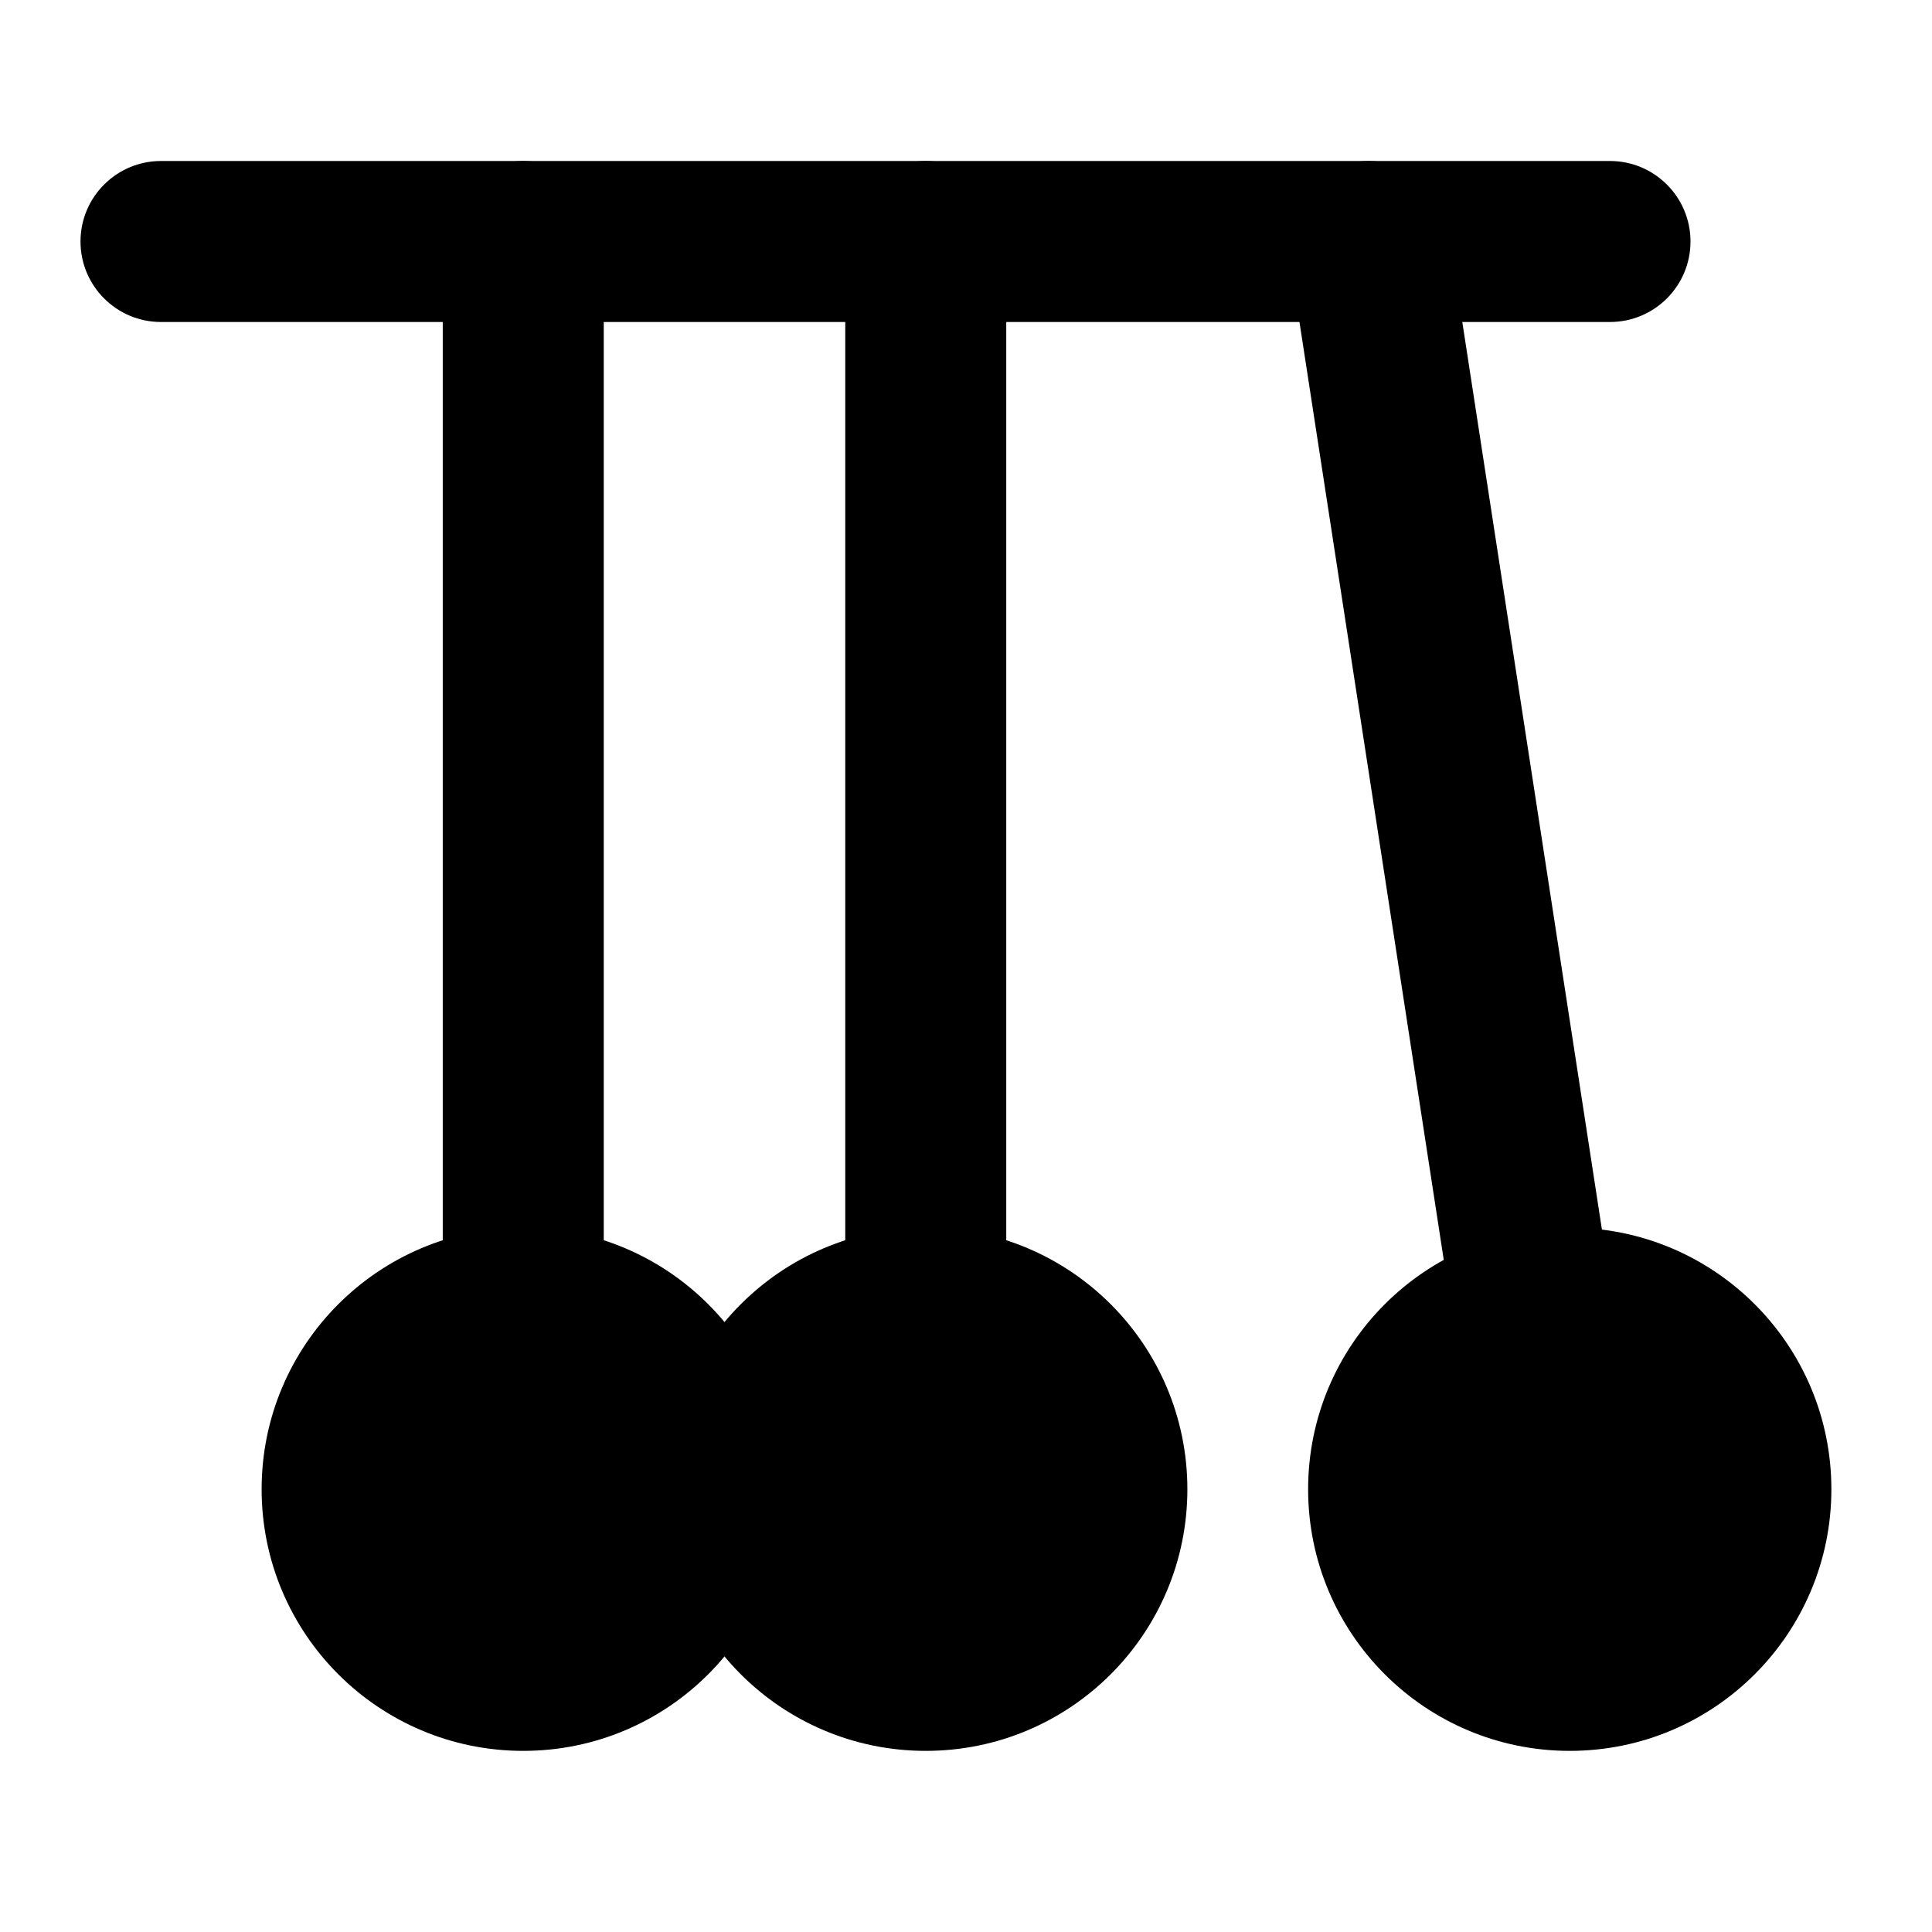 <svg width="24" height="24" viewBox="0 0 24 24" xmlns="http://www.w3.org/2000/svg">
    <path fill-rule="evenodd" clip-rule="evenodd" d="M1 3C1 2.448 1.448 2 2 2L20 2C20.552 2 21 2.448 21 3C21 3.552 20.552 4 20 4L2 4C1.448 4 1 3.552 1 3Z"/>
    <path fill-rule="evenodd" clip-rule="evenodd" d="M6.5 2C7.052 2 7.5 2.448 7.5 3V16C7.5 16.552 7.052 17 6.5 17C5.948 17 5.5 16.552 5.5 16V3C5.5 2.448 5.948 2 6.5 2Z"/>
    <path fill-rule="evenodd" clip-rule="evenodd" d="M11.5 2C12.052 2 12.5 2.448 12.5 3V16C12.5 16.552 12.052 17 11.5 17C10.948 17 10.5 16.552 10.5 16V3C10.5 2.448 10.948 2 11.5 2Z"/>
    <path fill-rule="evenodd" clip-rule="evenodd" d="M3.25 18.5C3.25 16.705 4.705 15.25 6.5 15.25C8.295 15.25 9.75 16.705 9.75 18.5C9.75 20.295 8.295 21.75 6.5 21.75C4.705 21.75 3.25 20.295 3.25 18.5Z"/>
    <path fill-rule="evenodd" clip-rule="evenodd" d="M8.25 18.5C8.25 16.705 9.705 15.25 11.5 15.25C13.295 15.25 14.75 16.705 14.75 18.5C14.75 20.295 13.295 21.75 11.5 21.75C9.705 21.75 8.25 20.295 8.25 18.5Z"/>
    <path fill-rule="evenodd" clip-rule="evenodd" d="M16.25 18.5C16.25 16.705 17.705 15.25 19.5 15.25C21.295 15.25 22.75 16.705 22.75 18.5C22.75 20.295 21.295 21.75 19.5 21.75C17.705 21.75 16.25 20.295 16.25 18.5Z"/>
    <path fill-rule="evenodd" clip-rule="evenodd" d="M16.848 2.012C17.394 1.928 17.904 2.302 17.988 2.848L19.988 15.848C20.072 16.394 19.698 16.904 19.152 16.988C18.606 17.072 18.096 16.698 18.012 16.152L16.012 3.152C15.928 2.606 16.302 2.096 16.848 2.012Z"/>
</svg>
